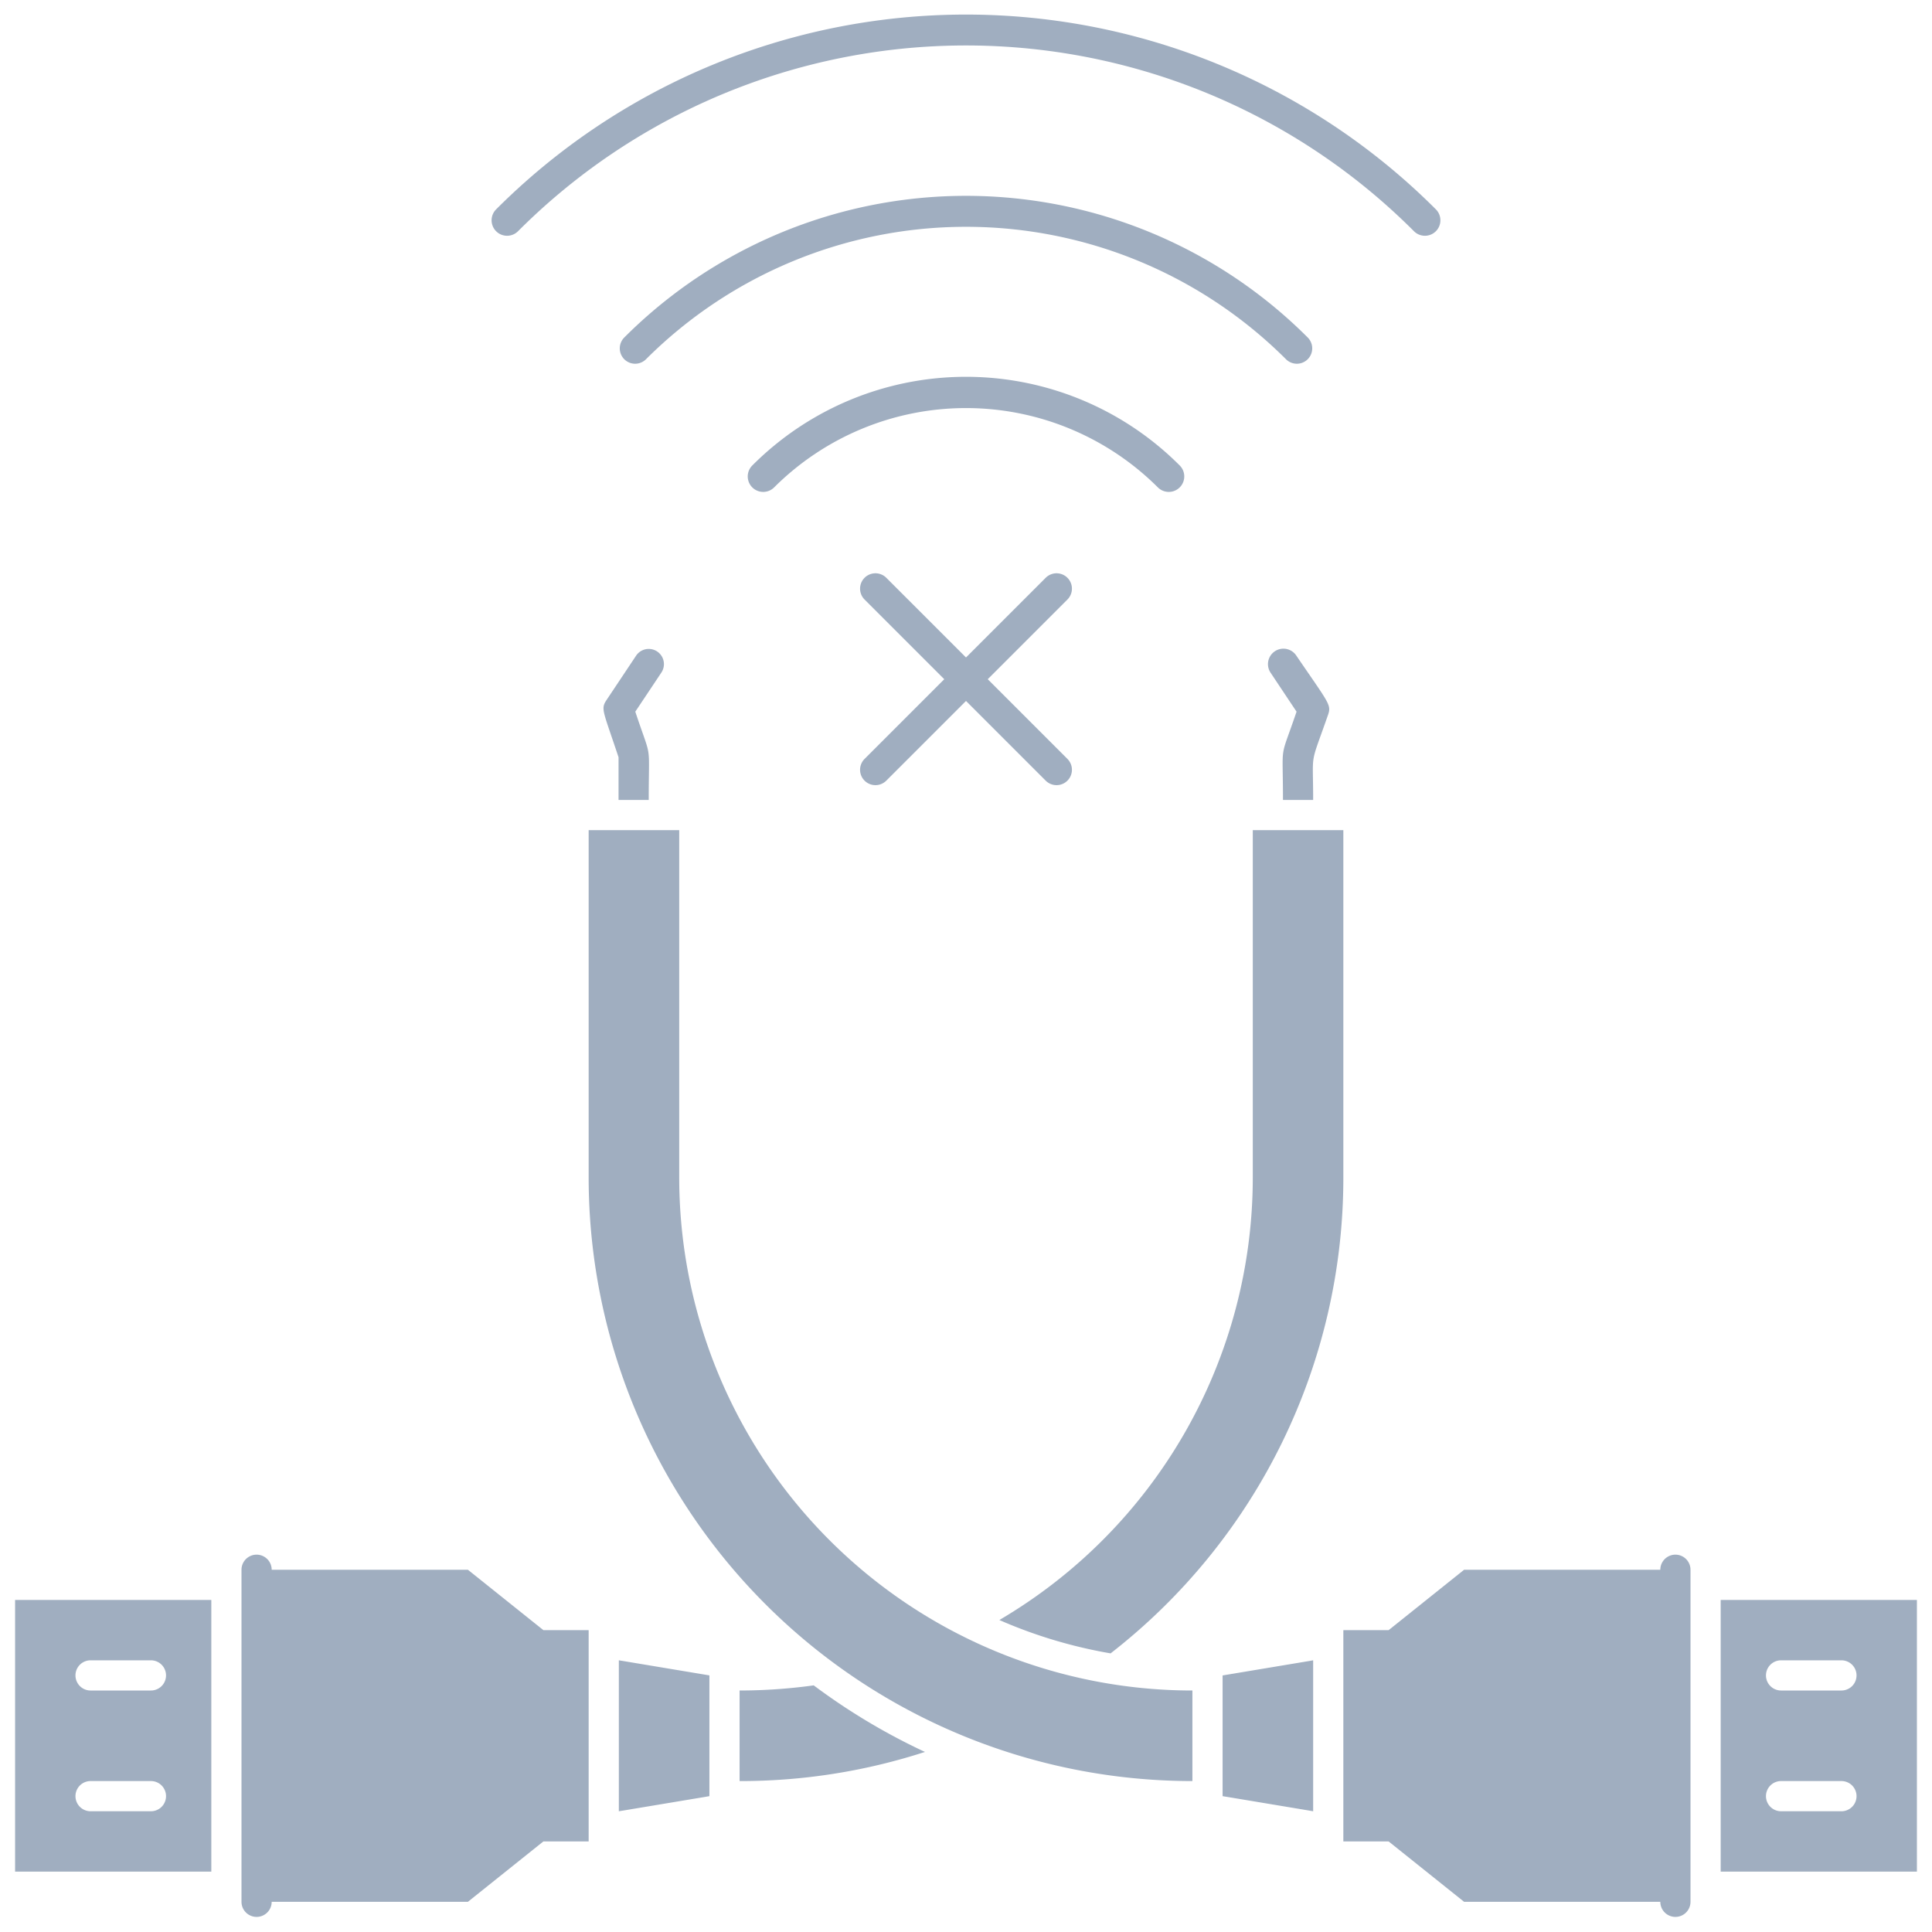 <svg xmlns="http://www.w3.org/2000/svg" viewBox="0 0 128 128"><defs><style>.cls-1{fill:#a0aec0;}</style></defs><title>No Connection</title><g id="No_Connection" data-name="No Connection"><path class="cls-1" d="M69.28,38.28,64,43.56l-5.28-5.28a1,1,0,0,0-1.44,1.44L62.56,45l-5.28,5.28a1,1,0,0,0,1.44,1.44L64,46.44l5.28,5.28a1,1,0,0,0,1.44-1.44L65.44,45l5.28-5.28A1,1,0,0,0,69.28,38.28Z"/><path class="cls-1" d="M49.84,30.84a1,1,0,0,0,1.45,1.45,18,18,0,0,1,25.42,0,1,1,0,0,0,1.45-1.45A20,20,0,0,0,49.84,30.84Z"/><path class="cls-1" d="M95.13,13.87a44,44,0,0,0-62.26,0,1,1,0,0,0,1.45,1.45,41.94,41.94,0,0,1,59.36,0A1,1,0,0,0,95.13,13.87Z"/><path class="cls-1" d="M41.36,22.36A1,1,0,0,0,42.8,23.8a30,30,0,0,1,42.4,0,1,1,0,0,0,1.44-1.44A32,32,0,0,0,41.36,22.36Z"/><path class="cls-1" d="M1,124H14V106H1Zm5-14h4a1,1,0,0,1,0,2H6A1,1,0,0,1,6,110Zm0,8h4a1,1,0,0,1,0,2H6A1,1,0,0,1,6,118Z"/><path class="cls-1" d="M31,104H18a1,1,0,0,0-2,0v22a1,1,0,0,0,2,0H31l5-4h3V108H36Z"/><polygon class="cls-1" points="41 120 47 119 47 111 41 110 41 120"/><path class="cls-1" d="M49,112v6a39.56,39.56,0,0,0,12.28-1.93,41.79,41.79,0,0,1-7.37-4.41A36,36,0,0,1,49,112Z"/><path class="cls-1" d="M89,78V55H83V78a34,34,0,0,1-16.79,29.33,31.72,31.72,0,0,0,7.37,2.21A39.9,39.9,0,0,0,89,78Z"/><path class="cls-1" d="M114,106v18h13V106Zm8,14h-4a1,1,0,0,1,0-2h4A1,1,0,0,1,122,120Zm0-8h-4a1,1,0,0,1,0-2h4A1,1,0,0,1,122,112Z"/><path class="cls-1" d="M110,104H97l-5,4H89v14h3l5,4h13a1,1,0,0,0,2,0V104A1,1,0,0,0,110,104Z"/><polygon class="cls-1" points="81 119 87 120 87 110 81 111 81 119"/><path class="cls-1" d="M45,78V55H39V78a40,40,0,0,0,40,40v-6A34,34,0,0,1,45,78Z"/><path class="cls-1" d="M42.15,43.43l-2,3c-.35.56-.18.7.83,3.74V53h2c0-4,.23-2.48-.89-5.85l1.72-2.58A1,1,0,0,0,42.15,43.43Z"/><path class="cls-1" d="M85,53h2c0-3.4-.25-2.09,1-5.68.21-.64,0-.78-2.12-3.89a1,1,0,0,0-1.7,1.14l1.72,2.58C84.75,50.53,85,49,85,53Z"/></g></svg>